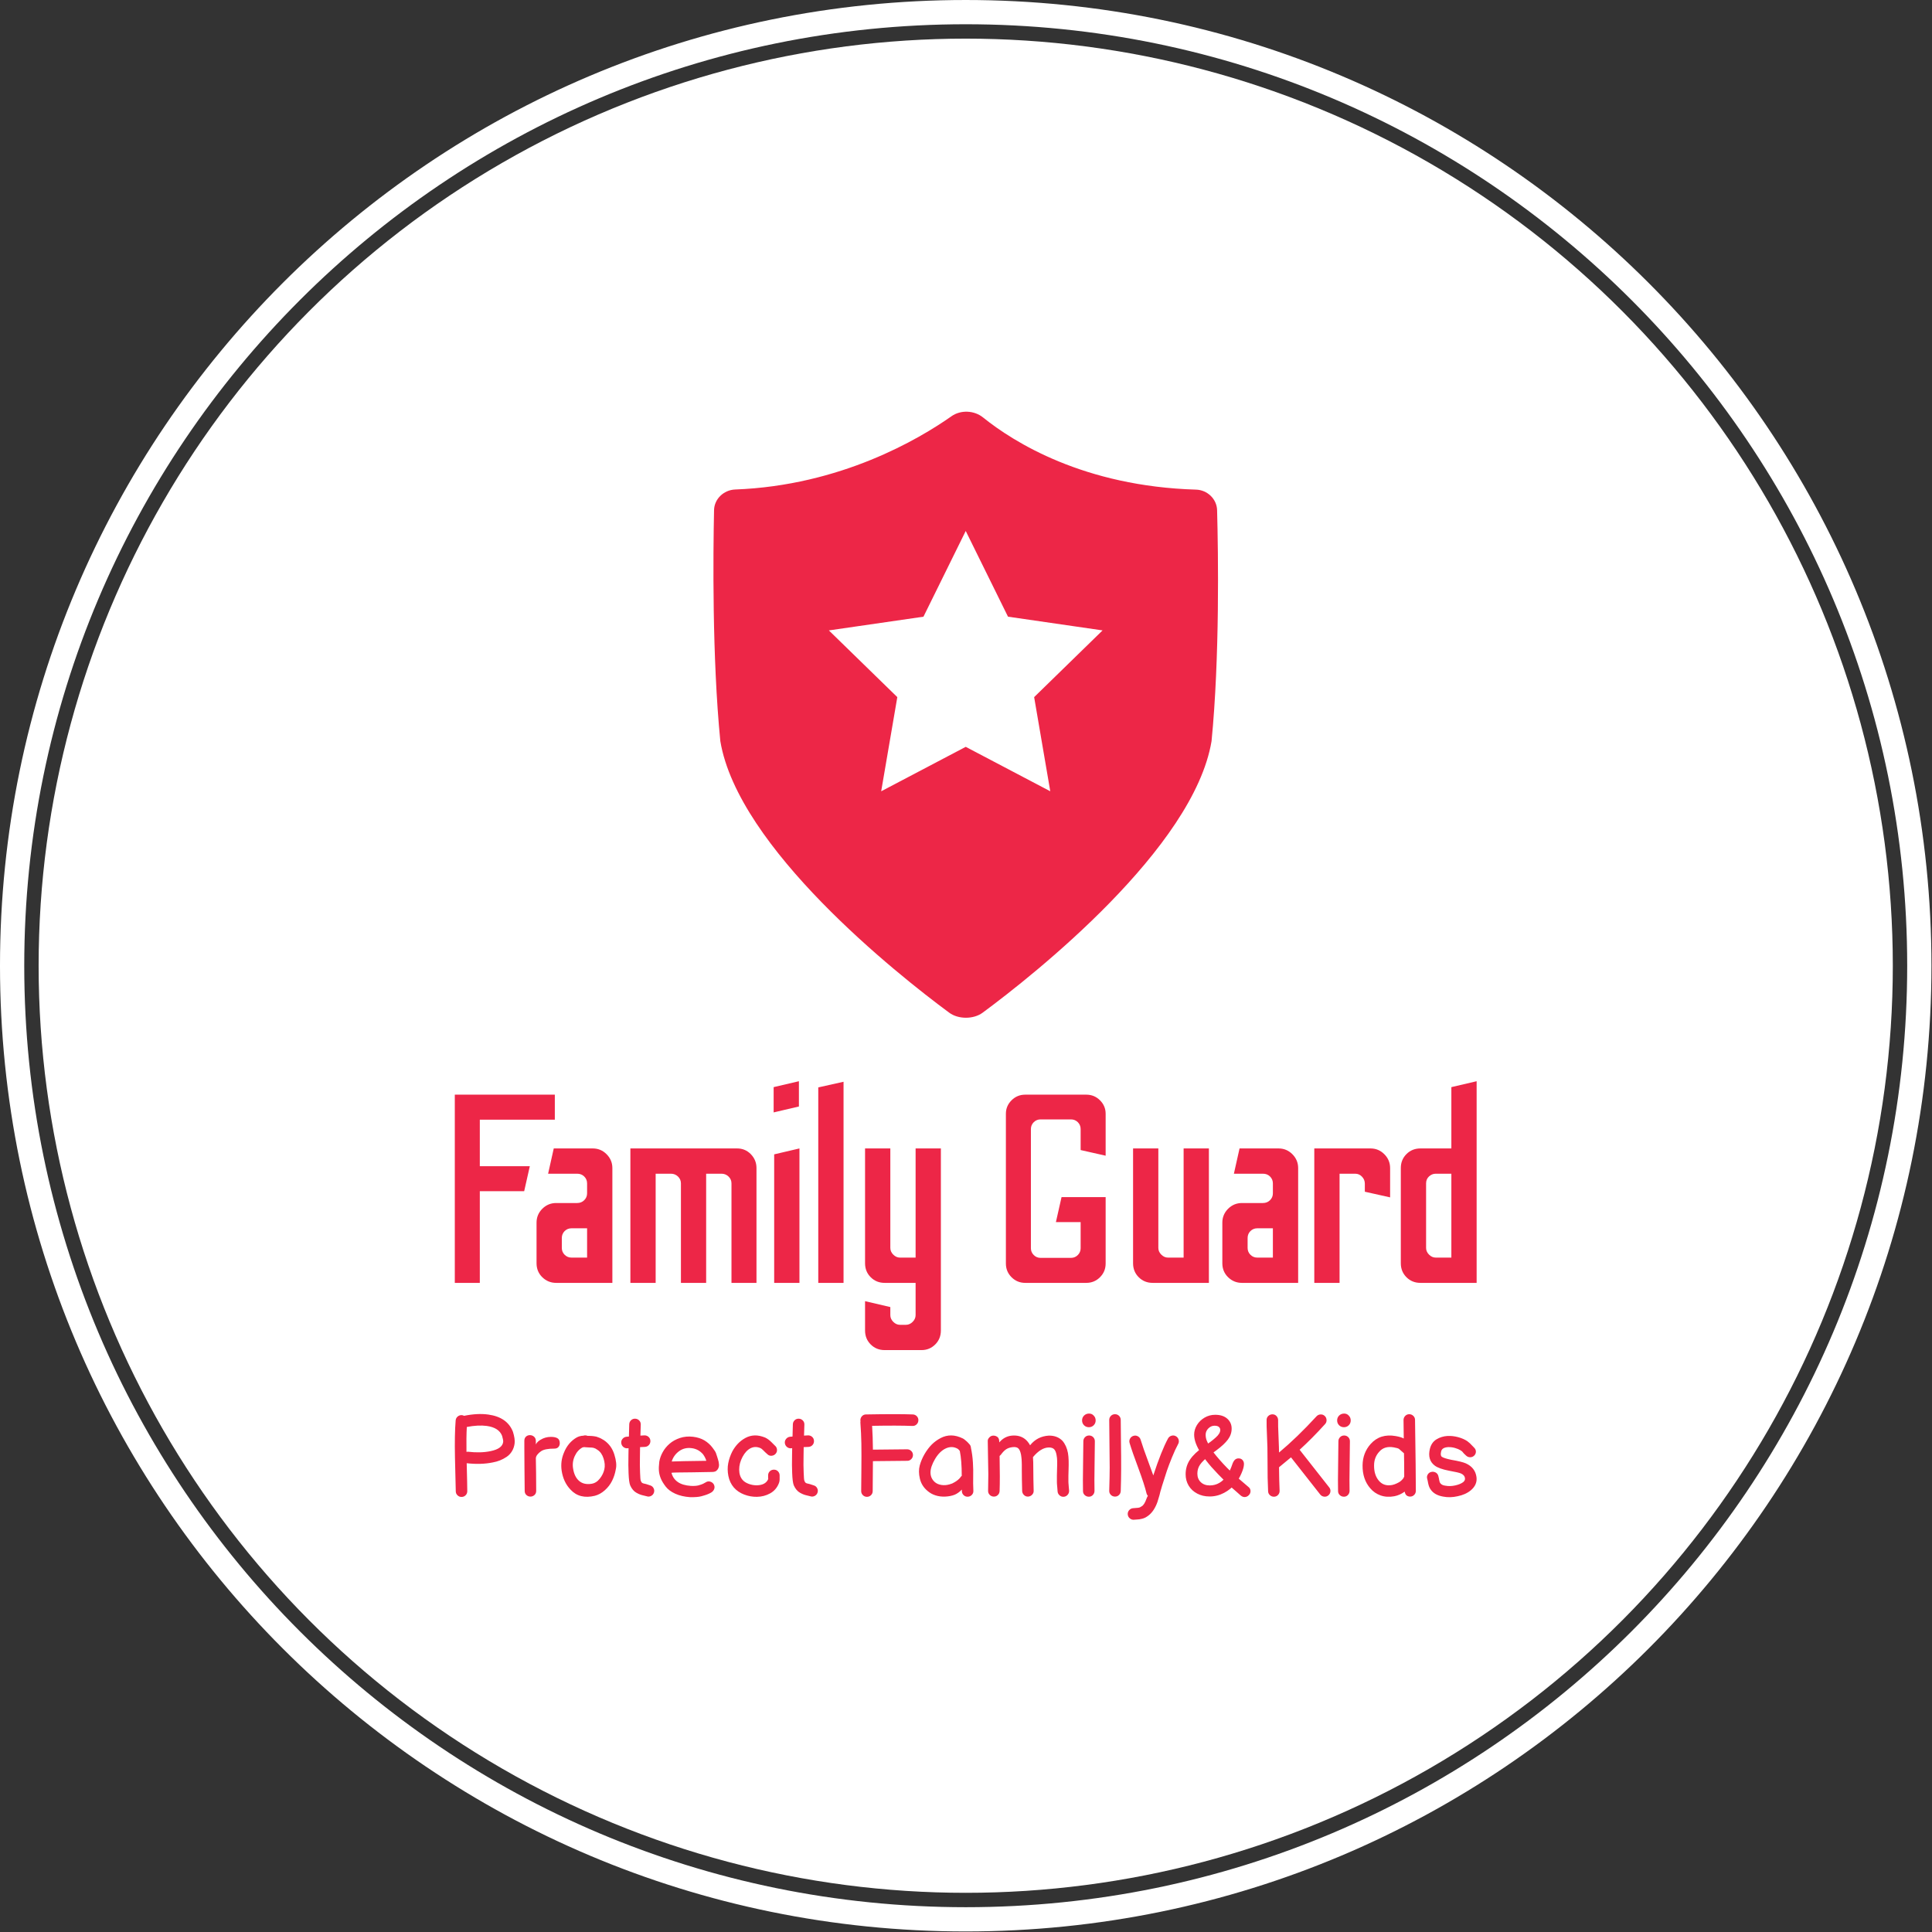 <svg xmlns="http://www.w3.org/2000/svg" version="1.1" xmlns:xlink="http://www.w3.org/1999/xlink" xmlns:svgjs="http://svgjs.dev/svgjs" width="1000" height="1000" viewBox="0 0 1000 1000"><rect x="0" y="0" width="1000" height="1000" fill="#333333" stroke="none"/><g transform="matrix(1,0,0,1,-0.142,-0.142)"><svg viewBox="0 0 334 334" data-background-color="#ed2647" preserveAspectRatio="xMidYMid meet" height="1000" width="1000" xmlns="http://www.w3.org/2000/svg" xmlns:xlink="http://www.w3.org/1999/xlink"><g id="tight-bounds" transform="matrix(1,0,0,1,0.047,0.048)"><svg viewBox="0 0 333.905 333.905" height="333.905" width="333.905"><g><svg></svg></g><g><svg viewBox="0 0 333.905 333.905" height="333.905" width="333.905"><g><path d="M0 166.952c0-92.205 74.747-166.952 166.952-166.952 92.205 0 166.952 74.747 166.953 166.952 0 92.205-74.747 166.952-166.953 166.953-92.205 0-166.952-74.747-166.952-166.953zM166.952 329.713c89.89 0 162.76-72.87 162.761-162.761 0-89.89-72.87-162.76-162.761-162.76-89.89 0-162.76 72.87-162.76 162.76 0 89.89 72.87 162.76 162.76 162.761z" data-fill-palette-color="tertiary" fill="#ffffff" stroke="transparent"></path><ellipse rx="160.274" ry="160.274" cx="166.952" cy="166.952" fill="#ffffff" stroke="transparent" stroke-width="0" fill-opacity="1" data-fill-palette-color="tertiary"></ellipse></g><g transform="matrix(1,0,0,1,78.613,71.173)"><svg viewBox="0 0 176.679 191.558" height="191.558" width="176.679"><g><svg viewBox="0 0 176.679 191.558" height="191.558" width="176.679"><g><svg viewBox="0 0 213.158 231.111" height="191.558" width="176.679"><g transform="matrix(1,0,0,1,0,139.645)"><svg viewBox="0 0 213.158 91.466" height="91.466" width="213.158"><g id="textblocktransform"><svg viewBox="0 0 213.158 91.466" height="91.466" width="213.158" id="textblock"><g><svg viewBox="0 0 213.158 56.08" height="56.08" width="213.158"><g transform="matrix(1,0,0,1,0,0)"><svg width="213.158" viewBox="3.1 -37.5 190.02 50" height="56.08" data-palette-color="#ed2647"><path d="M7.75 0L3.1 0 3.1-35 21.7-35 21.7-30.35 7.75-30.35 7.75-21.7 17.05-21.7 16-17.05 7.75-17.05 7.75 0ZM32.4 0L21.95 0Q20.45 0 19.37-1.05 18.3-2.1 18.3-3.65L18.3-3.65 18.3-11.2Q18.3-12.7 19.37-13.78 20.45-14.85 21.95-14.85L21.95-14.85 25.85-14.85Q26.65-14.85 27.17-15.38 27.7-15.9 27.7-16.65L27.7-16.65 27.7-18.5Q27.7-19.25 27.17-19.78 26.65-20.3 25.85-20.3L25.85-20.3 20.45-20.3 21.5-25 28.75-25Q30.25-25 31.32-23.93 32.4-22.85 32.4-21.35L32.4-21.35 32.4 0ZM24.8-4.7L24.8-4.7 27.7-4.7 27.7-10.15 24.8-10.15Q24.05-10.15 23.52-9.63 23-9.1 23-8.35L23-8.35 23-6.5Q23-5.75 23.52-5.23 24.05-4.7 24.8-4.7ZM40.45 0L35.75 0 35.75-25 55.6-25Q57.1-25 58.15-23.93 59.2-22.85 59.2-21.35L59.2-21.35 59.2 0 54.55 0 54.55-18.5Q54.55-19.25 54-19.78 53.45-20.3 52.7-20.3L52.7-20.3 49.84-20.3 49.84 0 45.15 0 45.15-18.5Q45.15-19.25 44.6-19.78 44.05-20.3 43.3-20.3L43.3-20.3 40.45-20.3 40.45 0ZM67.09-32.8L62.39-31.7 62.39-36.4 67.09-37.5 67.09-32.8ZM67.19 0L62.49 0 62.49-23.9 67.19-25 67.19 0ZM75.39 0L70.69 0 70.69-36.35 75.39-37.4 75.39 0ZM89.89 12.5L83.04 12.5Q81.49 12.5 80.44 11.45 79.39 10.4 79.39 8.85L79.39 8.85 79.39 3.4 84.09 4.5 84.09 6Q84.09 6.7 84.64 7.25 85.19 7.8 85.89 7.8L85.89 7.8 86.99 7.8Q87.69 7.8 88.24 7.25 88.79 6.7 88.79 6L88.79 6 88.79 0 83.04 0Q81.49 0 80.44-1.05 79.39-2.1 79.39-3.65L79.39-3.65 79.39-25 84.09-25 84.09-6.5Q84.09-5.8 84.64-5.25 85.19-4.7 85.89-4.7L85.89-4.7 88.79-4.7 88.79-25 93.49-25 93.49 8.85Q93.49 10.4 92.44 11.45 91.39 12.5 89.89 12.5L89.89 12.5ZM120.53 0L109.18 0Q107.68 0 106.63-1.05 105.58-2.1 105.58-3.6L105.58-3.6 105.58-31.45Q105.58-32.9 106.63-33.95 107.68-35 109.18-35L109.18-35 120.53-35Q122.03-35 123.08-33.95 124.13-32.9 124.13-31.45L124.13-31.45 124.13-23.65 119.48-24.7 119.48-28.6Q119.48-29.35 118.96-29.88 118.43-30.4 117.68-30.4L117.68-30.4 112.03-30.4Q111.28-30.4 110.76-29.88 110.23-29.35 110.23-28.6L110.23-28.6 110.23-6.45Q110.23-5.7 110.76-5.18 111.28-4.65 112.03-4.65L112.03-4.65 117.68-4.65Q118.43-4.65 118.96-5.18 119.48-5.7 119.48-6.45L119.48-6.45 119.48-11.3 114.88-11.3 115.93-15.95 124.13-15.95 124.13-3.6Q124.13-2.1 123.08-1.05 122.03 0 120.53 0L120.53 0ZM143.33 0L132.88 0Q131.33 0 130.28-1.05 129.23-2.1 129.23-3.65L129.23-3.65 129.23-25 133.93-25 133.93-6.5Q133.93-5.8 134.48-5.25 135.03-4.7 135.73-4.7L135.73-4.7 138.63-4.7 138.63-25 143.33-25 143.33 0ZM159.93 0L149.48 0Q147.98 0 146.9-1.05 145.83-2.1 145.83-3.65L145.83-3.65 145.83-11.2Q145.83-12.7 146.9-13.78 147.98-14.85 149.48-14.85L149.48-14.85 153.38-14.85Q154.18-14.85 154.7-15.38 155.23-15.9 155.23-16.65L155.23-16.65 155.23-18.5Q155.23-19.25 154.7-19.78 154.18-20.3 153.38-20.3L153.38-20.3 147.98-20.3 149.03-25 156.28-25Q157.78-25 158.85-23.93 159.93-22.85 159.93-21.35L159.93-21.35 159.93 0ZM152.33-4.7L152.33-4.7 155.23-4.7 155.23-10.15 152.33-10.15Q151.58-10.15 151.05-9.63 150.53-9.1 150.53-8.35L150.53-8.35 150.53-6.5Q150.53-5.75 151.05-5.23 151.58-4.7 152.33-4.7ZM167.63 0L162.93 0 162.93-25 173.38-25Q174.88-25 175.95-23.93 177.03-22.85 177.03-21.35L177.03-21.35 177.03-15.9 172.33-16.95 172.33-18.45Q172.33-19.2 171.8-19.75 171.28-20.3 170.53-20.3L170.53-20.3 167.63-20.3 167.63 0ZM193.12 0L182.67 0Q181.12 0 180.07-1.05 179.02-2.1 179.02-3.65L179.02-3.65 179.02-21.35Q179.02-22.9 180.07-23.95 181.12-25 182.67-25L182.67-25 188.42-25 188.42-36.4 193.12-37.5 193.12 0ZM185.52-4.7L185.52-4.7 188.42-4.7 188.42-20.3 185.52-20.3Q184.82-20.3 184.27-19.8 183.72-19.3 183.72-18.5L183.72-18.5 183.72-6.5Q183.72-5.8 184.27-5.25 184.82-4.7 185.52-4.7Z" opacity="1" transform="matrix(1,0,0,1,0,0)" fill="#ed2647" class="wordmark-text-0" data-fill-palette-color="quaternary" id="text-0"></path></svg></g></svg></g><g transform="matrix(1,0,0,1,0,69.319)"><svg viewBox="0 0 213.158 22.147" height="22.147" width="213.158"><g transform="matrix(1,0,0,1,0,0)"><svg width="213.158" viewBox="4.493 -36.08 444.027 46.143" height="22.147" data-palette-color="#ed2647"><path d="M4.9-2.35L4.9-2.35Q4.9-2.85 4.55-17.1L4.55-17.1Q4.35-26.95 4.85-33.1L4.85-33.1Q4.95-34.15 5.73-34.8 6.5-35.45 7.55-35.4L7.55-35.4Q8.05-35.35 8.5-35.1L8.5-35.1Q14.35-36.3 19.05-35.65L19.05-35.65Q27.3-34.5 29.75-28.15L29.75-28.15Q30.7-25.1 30.48-23.18 30.25-21.25 29.33-19.73 28.4-18.2 26.98-17.25 25.55-16.3 24.1-15.73 22.65-15.15 21-14.85L21-14.85Q15.9-13.8 9.65-14.5L9.65-14.5Q9.9-4.9 9.9-2.35L9.9-2.35Q9.9-1.3 9.18-0.58 8.45 0.15 7.4 0.15 6.35 0.15 5.63-0.58 4.9-1.3 4.9-2.35L4.9-2.35ZM9.55-19.45L9.55-19.45Q9.85-19.5 10.2-19.5L10.2-19.5Q15.65-18.85 20-19.75L20-19.75Q25.15-20.8 25.5-23.75L25.5-23.75Q25.6-24.45 25.05-26.35L25.05-26.35Q23.7-29.95 18.4-30.7L18.4-30.7Q14.6-31.2 9.7-30.25L9.7-30.25Q9.45-25.85 9.55-19.45L9.55-19.45ZM37.35 0L37.35 0Q36.35 0 35.6-0.68 34.85-1.35 34.85-2.5L34.85-2.5 34.75-12.7Q34.7-16.15 34.7-21.3L34.7-21.3 34.7-24.25Q34.7-25.4 35.4-26.05 36.1-26.7 37.1-26.7L37.1-26.7Q38.15-26.7 38.92-26.03 39.7-25.35 39.7-24.15L39.7-24.15 39.7-22.65Q40.25-23.85 41.75-24.7L41.75-24.7Q43.8-25.95 46.25-25.95L46.25-25.95Q48.1-25.95 49.1-25.35 50.1-24.75 50.1-23.2L50.1-23.2Q50.1-22.2 49.5-21.53 48.9-20.85 47.75-20.85L47.75-20.85Q43.55-20.85 41.95-19.7L41.95-19.7Q41.05-19.1 40.37-18.25 39.7-17.4 39.7-16.6L39.7-16.6 39.8-10.35 39.85-2.5Q39.85-1.35 39.1-0.68 38.35 0 37.35 0L37.35 0ZM65.34-0.35L65.34-0.35Q58.75 1.25 54.8-3L54.8-3Q51.65-6.25 50.9-11.35L50.9-11.35Q50.35-15.35 51.85-18.95L51.85-18.95Q53.65-23.55 57.55-25.75L57.55-25.75Q58.35-26.2 59.55-26.4L59.55-26.4Q59.6-26.4 60.25-26.45L60.25-26.45Q60.5-26.5 60.65-26.55L60.65-26.55Q61.4-26.7 62.15-26.4L62.15-26.4Q62.35-26.4 63.1-26.38 63.85-26.35 64.09-26.33 64.34-26.3 64.97-26.23 65.59-26.15 66-26.05L66-26.05 66.95-25.7Q67.55-25.5 68.09-25.2 68.65-24.9 69.3-24.5L69.3-24.5Q72.55-22.3 73.8-18.32 75.05-14.35 74.45-11.9L74.45-11.9Q74-9.2 72.84-6.88 71.7-4.55 69.67-2.75 67.65-0.95 65.34-0.35L65.34-0.35ZM63.8-5.55L63.8-5.55Q65.95-5.85 67.47-7.78 69-9.7 69.47-11.85 69.95-14 69.12-16.57 68.3-19.15 66.5-20.3L66.5-20.3Q65.95-20.7 65.59-20.88 65.25-21.05 64.77-21.18 64.3-21.3 64.02-21.3 63.75-21.3 62.85-21.35 61.95-21.4 61.25-21.45L61.25-21.45Q61.1-21.45 60.9-21.5L60.9-21.5Q60.35-21.45 60.3-21.45L60.3-21.45 59.95-21.35Q57.75-20.15 56.57-17.53 55.4-14.9 55.9-12.1L55.9-12.1Q56.45-8.7 58.35-6.95L58.35-6.95Q60.4-5.05 63.8-5.55L63.8-5.55ZM87.84-0.15L87.84-0.15Q87.54-0.25 86.62-0.45 85.69-0.65 85.02-0.9 84.34-1.15 83.47-1.63 82.59-2.1 81.89-2.93 81.19-3.75 80.69-4.9L80.69-4.9Q80.14-6.25 79.99-10.2L79.99-10.2Q79.84-13.25 79.94-18.05L79.94-18.05Q79.94-18.95 79.99-21.05L79.99-21.05 79.59-21Q78.54-20.9 77.74-21.55 76.94-22.2 76.82-23.23 76.69-24.25 77.34-25.05 77.99-25.85 78.99-26L78.99-26 80.14-26.1Q80.19-28.75 80.29-31.45L80.29-31.45Q80.34-32.5 81.09-33.2 81.84-33.9 82.89-33.85 83.94-33.8 84.64-33.05 85.34-32.3 85.29-31.25L85.29-31.25 85.14-26.5 86.79-26.6Q87.84-26.65 88.62-26 89.39-25.35 89.47-24.3 89.54-23.25 88.89-22.48 88.24-21.7 87.19-21.6L87.19-21.6 84.99-21.5Q84.94-19.1 84.94-18L84.94-18Q84.84-13.3 84.99-10.35L84.99-10.35Q85.09-7.35 85.29-6.9 85.49-6.45 85.59-6.28 85.69-6.1 85.97-5.93 86.24-5.75 86.54-5.7 86.84-5.65 87.67-5.43 88.49-5.2 89.44-4.85L89.44-4.85Q90.39-4.55 90.87-3.63 91.34-2.7 91.02-1.73 90.69-0.75 89.77-0.28 88.84 0.2 87.84-0.15L87.84-0.15ZM106.74 0.25L106.74 0.25Q103.04 0 100.29-1.25 97.54-2.5 96.09-4.4 94.64-6.3 93.99-7.9 93.34-9.5 93.19-11.08 93.04-12.65 93.34-15.15L93.34-15.15Q93.69-17.25 94.82-19.3 95.94-21.35 97.82-22.98 99.69-24.6 102.34-25.48 104.99-26.35 107.99-26L107.99-26Q110.89-25.65 112.94-24.43 114.99-23.2 116.44-21.3L116.44-21.3Q117.69-19.7 117.97-18.9 118.24-18.1 118.47-17.4 118.69-16.7 118.84-16.2 118.99-15.7 119.12-15.18 119.24-14.65 119.29-13.95L119.29-13.95Q119.34-13 118.94-12.2 118.54-11.4 117.74-10.95L117.74-10.95Q117.09-10.7 116.34-10.7L116.34-10.7 107.79-10.55Q98.79-10.5 98.79-10.35L98.79-10.35 98.64-10.35Q99.29-7.8 101.37-6.35 103.44-4.9 107.04-4.65L107.04-4.65Q108.99-4.55 110.29-4.85L110.29-4.85Q111.74-5.25 112.39-5.58 113.04-5.9 113.99-6.45L113.99-6.45Q114.94-6.8 115.89-6.35 116.84-5.9 117.19-4.95 117.54-4 117.12-3.1 116.69-2.2 115.79-1.7L115.79-1.7Q114.99-1.25 114.14-0.93 113.29-0.6 111.64-0.15 109.99 0.3 106.74 0.25L106.74 0.25ZM98.74-15.25L98.74-15.25Q101.64-15.4 113.79-15.55L113.79-15.55Q113.34-17.05 112.34-18.4L112.34-18.4Q110.34-20.7 107.39-21.05L107.39-21.05Q104.29-21.45 101.94-19.73 99.59-18 98.74-15.25L98.74-15.25ZM135.79 0.1L135.79 0.1Q132.94 0.15 130.21-0.9 127.49-1.95 125.74-3.95L125.74-3.95Q123.94-6.05 123.36-8.97 122.79-11.9 123.31-14.55 123.84-17.2 125.09-19.65L125.09-19.65Q126.09-21.5 127.49-22.98 128.89-24.45 130.76-25.48 132.64-26.5 134.76-26.58 136.89-26.65 139.34-25.65L139.34-25.65Q140.64-25.05 141.99-23.75L141.99-23.75 143.59-22.15Q144.39-21.5 144.49-20.45 144.59-19.4 143.91-18.63 143.24-17.85 142.19-17.75 141.14-17.65 140.39-18.35L140.39-18.35Q139.94-18.7 139.34-19.3L139.34-19.3 138.49-20.15Q137.79-20.85 137.34-21.05L137.34-21.05Q135.09-22.05 133.04-21.03 130.99-20 129.54-17.3L129.54-17.3Q128.04-14.5 128.06-11.7 128.09-8.9 129.54-7.25L129.54-7.25Q130.44-6.2 132.14-5.55 133.84-4.9 135.74-4.9L135.74-4.9Q139.59-5 140.69-7.65L140.69-7.65 140.64-7.9 140.64-9.35Q140.69-10.4 141.46-11.08 142.24-11.75 143.29-11.7 144.34-11.65 145.01-10.88 145.69-10.1 145.64-9.05L145.64-9.05 145.64-7.95Q145.69-6.7 145.29-5.75L145.29-5.75Q144.14-2.85 141.51-1.4 138.89 0.05 135.79 0.1L135.79 0.1ZM158.94-0.15L158.94-0.15Q158.64-0.25 157.71-0.45 156.79-0.65 156.11-0.9 155.44-1.15 154.56-1.63 153.69-2.1 152.99-2.93 152.29-3.75 151.79-4.9L151.79-4.9Q151.24-6.25 151.09-10.2L151.09-10.2Q150.94-13.25 151.04-18.05L151.04-18.05Q151.04-18.95 151.09-21.05L151.09-21.05 150.69-21Q149.64-20.9 148.84-21.55 148.04-22.2 147.91-23.23 147.79-24.25 148.44-25.05 149.09-25.85 150.09-26L150.09-26 151.24-26.1Q151.29-28.75 151.39-31.45L151.39-31.45Q151.44-32.5 152.19-33.2 152.94-33.9 153.99-33.85 155.04-33.8 155.74-33.05 156.44-32.3 156.39-31.25L156.39-31.25 156.24-26.5 157.89-26.6Q158.94-26.65 159.71-26 160.49-25.35 160.56-24.3 160.64-23.25 159.99-22.48 159.34-21.7 158.29-21.6L158.29-21.6 156.09-21.5Q156.04-19.1 156.04-18L156.04-18Q155.94-13.3 156.09-10.35L156.09-10.35Q156.19-7.35 156.39-6.9 156.59-6.45 156.69-6.28 156.79-6.1 157.06-5.93 157.34-5.75 157.64-5.7 157.94-5.65 158.76-5.43 159.59-5.2 160.54-4.85L160.54-4.85Q161.49-4.55 161.96-3.63 162.44-2.7 162.11-1.73 161.79-0.75 160.86-0.28 159.94 0.2 158.94-0.15L158.94-0.15ZM181.08-2.4L181.08-2.4Q181.08-4.35 181.16-11.4 181.23-18.45 181.16-22.98 181.08-27.5 180.73-32.2L180.73-32.2Q180.73-32.5 180.78-32.8L180.78-32.8Q180.73-33 180.73-33.15L180.73-33.15Q180.73-34.2 181.43-34.95 182.13-35.7 183.18-35.7L183.18-35.7Q197.08-35.95 203.53-35.7L203.53-35.7Q204.58-35.65 205.28-34.9 205.98-34.15 205.93-33.1 205.88-32.05 205.13-31.35 204.38-30.65 203.33-30.7L203.33-30.7Q197.03-30.95 185.83-30.75L185.83-30.75Q186.13-26.05 186.18-20.4L186.18-20.4Q189.48-20.4 201.03-20.55L201.03-20.55Q202.08-20.55 202.83-19.83 203.58-19.1 203.58-18.07 203.58-17.05 202.86-16.3 202.13-15.55 201.13-15.55L201.13-15.55Q189.53-15.4 186.18-15.4L186.18-15.4Q186.18-13.75 186.13-9.28 186.08-4.8 186.08-2.4L186.08-2.4Q186.08-1.35 185.36-0.63 184.63 0.1 183.58 0.1 182.53 0.1 181.81-0.63 181.08-1.35 181.08-2.4L181.08-2.4ZM221.68-0.8L221.68-0.8Q219.88-0.1 217.6 0 215.33 0.1 213.38-0.53 211.43-1.15 209.93-2.45L209.93-2.45Q207.33-4.6 206.58-7.8 205.83-11 206.53-13.55 207.23-16.1 208.65-18.53 210.08-20.95 211.75-22.63 213.43-24.3 215.63-25.45 217.83-26.6 220.23-26.58 222.63-26.55 225.28-25.25L225.28-25.25Q225.68-25.05 226.15-24.65 226.63-24.25 226.98-23.95L226.98-23.95 227.63-23.3Q227.93-23 227.93-22.95L227.93-22.95Q228.73-22.25 228.78-21.15L228.78-21.15Q229.43-18.15 229.63-14.85 229.83-11.55 229.75-8.65 229.68-5.75 229.83-2.5L229.83-2.5Q229.88-1.5 229.18-0.75 228.48 0 227.43 0.05 226.38 0.1 225.63-0.6 224.88-1.3 224.83-2.3L224.83-2.3 224.83-3.05Q223.33-1.5 221.68-0.8L221.68-0.8ZM219.43-5.3L219.43-5.3Q220.18-5.5 220.63-5.7 221.08-5.9 221.75-6.3 222.43-6.7 223.18-7.3 223.93-7.9 224.53-8.8L224.53-8.8Q224.63-8.9 224.78-9L224.78-9Q224.78-15.75 223.93-19.85L223.93-19.85Q223.78-20.05 223.6-20.23 223.43-20.4 223.35-20.5 223.28-20.6 223.15-20.68 223.03-20.75 222.88-20.85L222.88-20.85Q220.48-22.15 217.83-20.93 215.18-19.7 213.18-16.35L213.18-16.35Q211.18-12.95 211.2-10.43 211.23-7.9 213.13-6.25L213.13-6.25Q214.28-5.3 215.98-5.05 217.68-4.8 219.43-5.3L219.43-5.3ZM266.43-2.2L266.43-2.2Q266.38-3.1 266.3-3.88 266.23-4.65 266.2-5.03 266.18-5.4 266.15-5.68 266.13-5.95 266.13-6.3L266.13-6.3 266.13-9.15Q266.13-9.95 266.2-11.98 266.28-14 266.25-15.4 266.23-16.8 265.98-18.05L265.98-18.05Q265.68-19.8 264.93-20.58 264.18-21.35 262.63-21.35L262.63-21.35Q259.18-21.3 255.73-17.15L255.73-17.15Q255.88-15.65 255.88-11.35L255.88-11.35Q255.88-8.2 256.03-2.55L256.03-2.55Q256.08-1.55 255.35-0.8 254.63-0.05 253.6 0 252.58 0.05 251.83-0.68 251.08-1.4 251.03-2.45L251.03-2.45Q250.88-8.1 250.88-11.35L250.88-11.35 250.88-13.85Q250.88-14.1 250.85-14.9 250.83-15.7 250.8-16.07 250.78-16.45 250.7-17.07 250.63-17.7 250.55-18.18 250.48-18.65 250.33-19.1L250.33-19.1Q249.93-20.5 249.23-21.05L249.23-21.05Q248.48-21.65 246.98-21.5L246.98-21.5Q245.33-21.35 244.13-20.6L244.13-20.6Q242.98-19.85 241.78-18.2L241.78-18.2Q241.53-17.9 241.23-17.65L241.23-17.65Q241.43-7.65 241.23-2.4L241.23-2.4Q241.18-1.35 240.43-0.65 239.68 0.05 238.63 0 237.58-0.05 236.88-0.8 236.18-1.55 236.23-2.6L236.23-2.6Q236.33-8.15 236.33-9.73 236.33-11.3 236.2-16.98 236.08-22.65 236.08-24.25L236.08-24.25Q236.08-25 236.8-25.75 237.53-26.5 238.53-26.5 239.53-26.5 240.33-25.88 241.13-25.25 241.08-23.55L241.08-23.55Q243.33-26.2 246.58-26.5L246.58-26.5Q250.03-26.8 252.33-24.95L252.33-24.95Q253.53-24 254.48-22.3L254.48-22.3Q257.58-26.2 262.63-26.5L262.63-26.5Q266.33-26.55 268.58-24.2L268.58-24.2Q270.33-22.15 270.93-18.95L270.93-18.95Q271.18-17.45 271.23-15.68 271.28-13.9 271.2-11.68 271.13-9.45 271.13-9.15L271.13-9.15 271.13-6.4Q271.13-6.15 271.15-5.9 271.18-5.65 271.2-5.33 271.23-5 271.28-4.25 271.33-3.5 271.43-2.6L271.43-2.6Q271.48-1.55 270.8-0.78 270.13 0 269.1 0.08 268.08 0.15 267.3-0.53 266.53-1.2 266.43-2.2L266.43-2.2ZM277.47-2.4L277.47-2.4Q277.37-6.15 277.5-13.9 277.62-21.65 277.62-24.05L277.62-24.05Q277.62-25.1 278.35-25.83 279.07-26.55 280.12-26.55 281.17-26.55 281.9-25.83 282.62-25.1 282.62-24.05L282.62-24.05Q282.62-21.65 282.5-13.95 282.37-6.25 282.47-2.5L282.47-2.5Q282.47-1.45 281.77-0.7 281.07 0.05 280.02 0.05 278.97 0.05 278.22-0.65 277.47-1.35 277.47-2.4L277.47-2.4ZM282.12-35.2L282.12-35.2Q282.97-34.35 282.97-33.1 282.97-31.85 282.12-31 281.27-30.15 280.02-30.15 278.77-30.15 277.92-31 277.07-31.85 277.07-33.1 277.07-34.35 277.92-35.2 278.77-36.05 280.05-36.08 281.32-36.1 282.12-35.2L282.12-35.2ZM293.87-2.4L293.87-2.4Q293.82-1.35 293.07-0.65 292.32 0.05 291.27 0 290.22-0.05 289.52-0.8 288.82-1.55 288.87-2.6L288.87-2.6Q289.07-9.25 289.07-12.7 289.07-16.15 288.97-23 288.87-29.85 288.87-33.3L288.87-33.3Q288.87-34.35 289.6-35.08 290.32-35.8 291.37-35.8 292.42-35.8 293.15-35.08 293.87-34.35 293.87-33.3L293.87-33.3Q293.87-29.85 293.97-23.5 294.07-17.15 294.05-11.98 294.02-6.8 293.87-2.4L293.87-2.4ZM299.67 10.05L299.67 10.05Q298.62 10.15 297.82 9.47 297.02 8.8 296.92 7.78 296.82 6.75 297.49 5.95 298.17 5.15 299.17 5.05L299.17 5.05Q299.67 5 300.37 4.95 301.07 4.9 301.29 4.88 301.52 4.85 301.87 4.78 302.22 4.7 302.42 4.55L302.42 4.55 302.92 4.25Q304.12 3.65 305.07 0.9L305.07 0.9Q305.37 0.05 305.67-0.3L305.67-0.3Q305.32-0.7 305.12-1.25L305.12-1.25Q304.22-5.1 301.42-12.65L301.42-12.65Q298.92-19.3 297.72-23.3L297.72-23.3Q297.42-24.3 297.92-25.2 298.42-26.1 299.42-26.4 300.42-26.7 301.32-26.2 302.22-25.7 302.52-24.7L302.52-24.7Q303.47-21.5 306.12-14.4L306.12-14.4 308.02-9.2Q311.52-19.9 314.42-25.25L314.42-25.25Q314.92-26.15 315.92-26.45 316.92-26.75 317.82-26.25 318.72-25.75 319.02-24.75 319.32-23.75 318.82-22.85L318.82-22.85Q317.52-20.45 316.12-17 314.72-13.55 313.92-11.2 313.12-8.85 311.82-4.65L311.82-4.65Q311.52-3.65 311.42-3.25L311.42-3.25Q311.17-2.6 310.72-0.65L310.72-0.65Q310.17 1.2 309.82 2.35L309.82 2.35Q308.42 6.25 306.02 8.15L306.02 8.15Q305.32 8.7 304.62 9.08 303.92 9.45 303.14 9.63 302.37 9.8 301.92 9.88 301.47 9.95 300.64 9.98 299.82 10 299.67 10.05L299.67 10.05ZM347.67 0.2L347.67 0.2Q346.82 0.2 345.97-0.5L345.97-0.5 344.17-2.1Q341.47-4.4 340.22-5.65L340.22-5.65Q335.62-10.2 333.27-12.88 330.92-15.55 328.82-18.7L328.82-18.7Q325.77-23.35 325.77-26.9L325.77-26.9Q325.77-29.1 326.99-31.1 328.22-33.1 330.32-34.33 332.42-35.55 334.92-35.55L334.92-35.55Q338.27-35.55 340.17-33.85 342.07-32.15 342.07-29.55L342.07-29.55Q342.07-27 340.47-24.83 338.87-22.65 335.42-20.1L335.42-20.1Q333.07-18.4 332.42-17.85L332.42-17.85Q329.57-15.65 328.37-13.93 327.17-12.2 327.17-10L327.17-10Q327.17-7.7 328.64-6.28 330.12-4.85 332.57-4.85L332.57-4.85Q337.12-4.85 340.17-9.3L340.17-9.3Q341.37-11.1 342.47-14.35L342.47-14.35Q342.92-15.5 343.54-16.05 344.17-16.6 345.07-16.6L345.07-16.6Q346.17-16.6 346.79-15.9 347.42-15.2 347.42-14.15L347.42-14.15Q347.42-12.6 346.34-10.13 345.27-7.65 343.77-5.75L343.77-5.75Q341.77-3.2 338.79-1.63 335.82-0.05 332.52-0.05L332.52-0.05Q329.47-0.05 327.12-1.3L327.12-1.3Q324.72-2.55 323.39-4.75 322.07-6.95 322.07-9.7L322.07-9.7Q322.07-13.25 323.97-16.07 325.87-18.9 329.92-21.7L329.92-21.7Q333.32-24 335.12-25.65L335.12-25.65Q337.12-27.4 337.12-28.95L337.12-28.95Q337.12-29.75 336.52-30.28 335.92-30.8 334.62-30.8L334.62-30.8Q333.12-30.8 331.94-29.63 330.77-28.45 330.77-26.9L330.77-26.9Q330.77-25.55 331.22-24.4 331.67-23.25 332.77-21.3L332.77-21.3Q333.77-19.5 336.89-15.93 340.02-12.35 343.17-9.55L343.17-9.55Q345.17-7.75 349.47-4.1L349.47-4.1Q350.27-3.45 350.27-2.35L350.27-2.35Q350.27-1.35 349.49-0.58 348.72 0.2 347.67 0.2L347.67 0.2ZM380.56-0.9L367.86-17.05 362.66-12.75Q362.71-6.9 362.91-2.6L362.91-2.6Q362.96-1.55 362.29-0.78 361.61 0 360.56 0.05 359.51 0.1 358.74-0.58 357.96-1.25 357.91-2.3L357.91-2.3Q357.76-5.3 357.71-8.2L357.71-8.2Q357.66-11.8 357.66-15.55 357.66-19.3 357.61-21.4L357.61-21.4Q357.61-22.7 357.41-26.78 357.21-30.85 357.26-33.3L357.26-33.3Q357.26-34.35 358.01-35.05 358.76-35.75 359.81-35.75 360.86-35.75 361.56-35 362.26-34.25 362.26-33.2L362.26-33.2Q362.21-30.8 362.41-26.8 362.61-22.8 362.61-21.5L362.61-21.5Q362.61-20.4 362.66-19.15L362.66-19.15Q370.51-25.7 378.96-34.9L378.96-34.9Q379.66-35.65 380.71-35.7 381.76-35.75 382.51-35.05 383.26-34.35 383.31-33.3 383.36-32.25 382.66-31.5L382.66-31.5Q377.06-25.3 371.61-20.35L371.61-20.35 384.46-4Q385.11-3.2 384.99-2.18 384.86-1.15 384.06-0.5 383.26 0.15 382.24 0.03 381.21-0.1 380.56-0.9L380.56-0.9ZM388.31-2.4L388.31-2.4Q388.21-6.15 388.34-13.9 388.46-21.65 388.46-24.05L388.46-24.05Q388.46-25.1 389.19-25.83 389.91-26.55 390.96-26.55 392.01-26.55 392.74-25.83 393.46-25.1 393.46-24.05L393.46-24.05Q393.46-21.65 393.34-13.95 393.21-6.25 393.31-2.5L393.31-2.5Q393.31-1.45 392.61-0.7 391.91 0.05 390.86 0.05 389.81 0.05 389.06-0.65 388.31-1.35 388.31-2.4L388.31-2.4ZM392.96-35.2L392.96-35.2Q393.81-34.35 393.81-33.1 393.81-31.85 392.96-31 392.11-30.15 390.86-30.15 389.61-30.15 388.76-31 387.91-31.85 387.91-33.1 387.91-34.35 388.76-35.2 389.61-36.05 390.89-36.08 392.16-36.1 392.96-35.2L392.96-35.2ZM419.61 0L419.61 0Q418.81 0 418.16-0.45 417.51-0.9 417.26-2.15L417.26-2.15Q415.11-0.6 412.76-0.15L412.76-0.15Q409.51 0.45 406.81-0.5 404.11-1.45 402.26-3.65L402.26-3.65Q398.91-7.55 398.96-13.55L398.96-13.55Q399.01-18.95 402.46-22.85L402.46-22.85Q406.61-27.5 413.36-26.3L413.36-26.3Q415.66-25.9 416.86-25.25L416.86-25.25 416.76-33.25Q416.76-34.3 417.48-35.05 418.21-35.8 419.23-35.8 420.26-35.8 421.01-35.08 421.76-34.35 421.76-33.35L421.76-33.35Q422.11-10.55 422.11-2.5L422.11-2.5Q422.11-1.45 421.38-0.73 420.66 0 419.61 0L419.61 0ZM411.86-5.05L411.86-5.05Q412.81-5.25 413.86-5.75 414.91-6.25 415.33-6.58 415.76-6.9 415.98-7.15 416.21-7.4 416.51-7.73 416.81-8.05 417.06-8.75L417.06-8.75Q417.06-15.1 416.96-18.85L416.96-18.85Q416.91-18.85 416.86-18.9L416.86-18.9Q414.76-20.7 414.76-20.75L414.76-20.75Q414.21-21.1 412.46-21.4L412.46-21.4Q408.46-22.1 406.21-19.5L406.21-19.5Q403.96-17.05 403.96-13.55L403.96-13.55Q403.91-9.4 406.06-6.88 408.21-4.35 411.86-5.05L411.86-5.05ZM433.96 0L433.96 0Q430.25-0.65 428.61-3L428.61-3Q427.81-4.05 427.46-5.8L427.46-5.8 427.25-6.9Q427.16-7.4 427.06-7.7L427.06-7.7Q426.75-8.65 427.25-9.55 427.75-10.45 428.75-10.7 429.75-10.95 430.66-10.5 431.56-10.05 431.86-9.05L431.86-9.05Q432-8.5 432.16-7.8L432.16-7.8Q432.21-7.55 432.23-7.33 432.25-7.1 432.41-6.55L432.41-6.55Q432.56-5.9 433.11-5.45L433.11-5.45Q433.71-4.9 434.91-4.75L434.91-4.75Q436.91-4.35 439.21-4.85L439.21-4.85Q441.46-5.35 442.71-6.3L442.71-6.3Q443.61-7.1 443.46-7.95L443.46-7.95Q443.31-9.35 441.71-10.05L441.71-10.05Q440.71-10.5 436.5-11.25L436.5-11.25Q432.16-12.1 430.36-13.45L430.36-13.45Q427.06-15.9 428.21-20.75L428.21-20.75Q428.91-23.55 431.08-24.88 433.25-26.2 435.91-26.35L435.91-26.35Q438.16-26.45 440.48-25.83 442.81-25.2 444.46-24.1L444.46-24.1Q445-23.7 445.61-23.15 446.21-22.6 446.78-21.95 447.36-21.3 447.46-21.25L447.46-21.25Q448.21-20.5 448.21-19.53 448.21-18.55 447.48-17.82 446.75-17.1 445.73-17.1 444.71-17.1 443.96-17.8L443.96-17.8Q443.46-18.25 442.96-18.75L442.96-18.75 442.25-19.6Q441.96-19.85 441.56-20.1L441.56-20.1Q440.61-20.7 439.11-21.13 437.61-21.55 436.16-21.5L436.16-21.5Q433.5-21.35 433.11-19.65L433.11-19.65Q432.66-17.85 433.41-17.3L433.41-17.3Q434.31-16.65 437.46-16L437.46-16Q442.11-15.2 443.81-14.45L443.81-14.45Q447.91-12.6 448.46-8.5L448.46-8.5Q448.91-5.15 445.96-2.7L445.96-2.7Q443.71-0.85 440.25-0.15L440.25-0.15Q436.96 0.6 433.96 0L433.96 0Z" opacity="1" transform="matrix(1,0,0,1,0,0)" fill="#ed2647" class="slogan-text-1" data-fill-palette-color="quaternary" id="text-1"></path></svg></g></svg></g></svg></g></svg></g><g transform="matrix(1,0,0,1,53.958,0)"><svg viewBox="0 0 105.243 126.406" height="126.406" width="105.243"><g><svg xmlns="http://www.w3.org/2000/svg" xmlns:xlink="http://www.w3.org/1999/xlink" version="1.1" x="0" y="0" viewBox="12.533 4.999 74.933 90.001" enable-background="new 0 0 100 100" xml:space="preserve" height="126.406" width="105.243" class="icon-icon-0" data-fill-palette-color="quaternary" id="icon-0"><g fill="#ed2647" data-fill-palette-color="quaternary"><path d="M84.202 16.572C67.557 16.081 57.128 9.526 52.566 5.85c-1.306-1.055-3.312-1.145-4.678-0.178-4.797 3.374-16.44 10.292-32.15 10.883-1.673 0.074-3.078 1.397-3.113 3.067-0.137 6.434-0.293 21.864 0.932 34.303 2.649 15.859 26.22 34.589 33.996 40.328 1.349 0.996 3.605 0.996 4.954 0 7.776-5.739 31.349-24.469 33.998-40.328 1.223-12.438 0.996-27.869 0.824-34.303C87.285 17.952 85.875 16.62 84.202 16.572zM60.16 47.386l2.395 13.982L50 54.769l-12.555 6.6 2.395-13.982-10.164-9.908 14.047-2.037L50 22.71l6.277 12.73 14.045 2.037L60.16 47.386z" fill="#ed2647" data-fill-palette-color="quaternary"></path></g></svg></g></svg></g><g></g></svg></g></svg></g></svg></g></svg></g><defs></defs></svg><rect width="333.905" height="333.905" fill="none" stroke="none" visibility="hidden"></rect></g></svg></g></svg>
